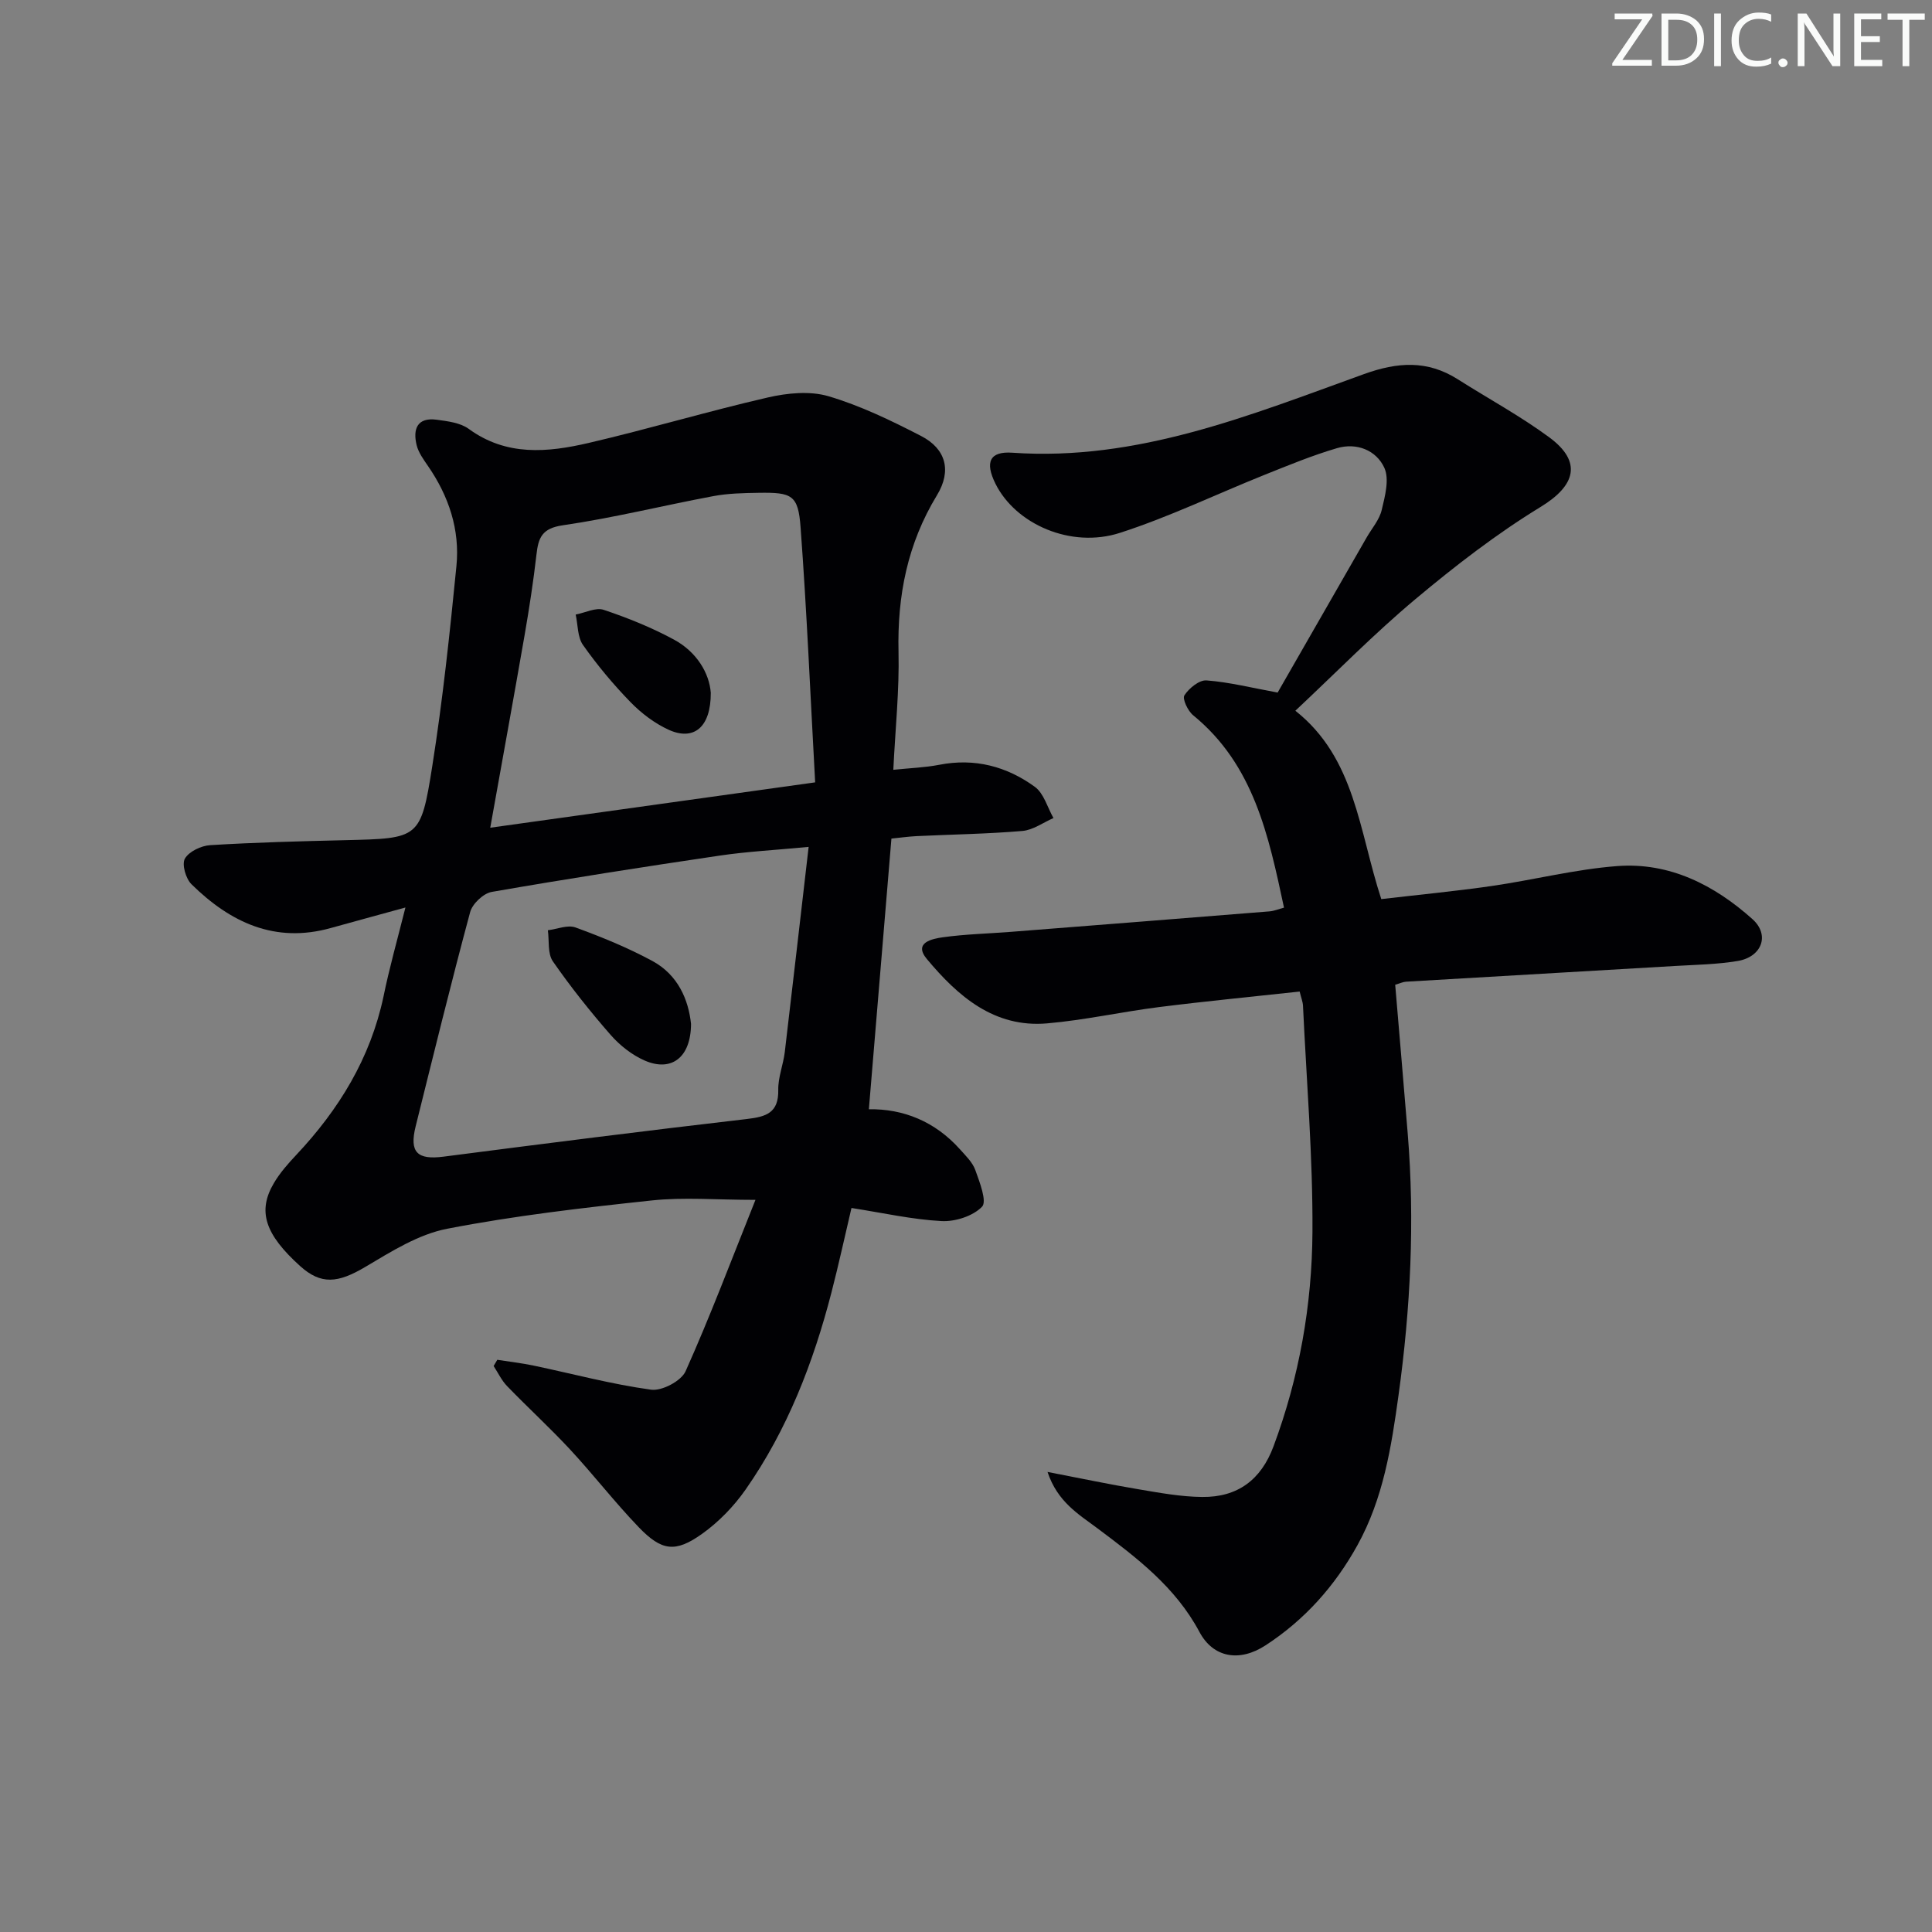 <svg enable-background="new 0 0 400 400" viewBox="0 0 400 400" xmlns="http://www.w3.org/2000/svg"><rect x="0" y="0" width="400" height="400" fill="#808080" stroke="none"/><g fill="#fafbfa"><path d="m342.2 3.2-6.3 9.2h6.1v1.2h-8.2v-.5l6.2-9.1h-5.7v-1.2h7.8v.4z"/><path d="m344 13.7v-10.9h3.1c1.6 0 3 .5 4.1 1.4 1.1 1 1.6 2.2 1.6 3.9s-.5 3-1.6 4-2.5 1.5-4.2 1.5h-3zm1.4-9.6v8.4h1.6c1.4 0 2.5-.4 3.2-1.1.8-.8 1.2-1.8 1.2-3.2s-.4-2.4-1.2-3.1-1.8-1-3.1-1z"/><path d="m356.3 2.8v10.9h-1.4v-10.9z"/><path d="m366.6 13.2c-.8.4-1.8.6-3 .6-1.6 0-2.8-.5-3.7-1.5s-1.4-2.3-1.4-3.9c0-1.7.5-3.2 1.6-4.2s2.4-1.6 4-1.6c1 0 1.9.1 2.6.4v1.5c-.8-.4-1.6-.6-2.6-.6-1.2 0-2.2.4-3 1.2s-1.1 1.9-1.1 3.3c0 1.3.4 2.3 1.1 3.1s1.6 1.1 2.8 1.1c1.1 0 2-.2 2.8-.7v1.3z"/><path d="m368.2 13c0-.3.1-.5.3-.6.2-.2.4-.3.6-.3.3 0 .5.1.7.3s.3.4.3.6-.1.5-.3.6c-.2.2-.4.3-.7.3s-.5-.1-.6-.3c-.2-.2-.3-.4-.3-.6z"/><path d="m381.1 13.7h-1.7l-5.5-8.4c-.2-.2-.3-.5-.4-.7 0 .2.1.8.1 1.5v7.6h-1.4v-10.9h1.8l5.3 8.3c.3.4.4.6.4.8 0-.3-.1-.8-.1-1.6v-7.5h1.4v10.9z"/><path d="m389.7 13.7h-5.8v-10.9h5.6v1.2h-4.2v3.5h3.9v1.2h-3.9v3.7h4.4z"/><path d="m398.4 4.1h-3.1v9.6h-1.4v-9.6h-3.1v-1.3h7.7v1.3z"/></g><path d="m83.94 187.89c-5.88 1.62-10.66 2.91-15.43 4.24-11.59 3.25-20.85-1.17-28.87-9.06-1.18-1.16-2.03-4.13-1.36-5.3.85-1.48 3.38-2.68 5.25-2.79 9.3-.57 18.61-.81 27.93-1.03 15.28-.37 15.65-.27 18.02-15.22 2.18-13.77 3.65-27.67 5.02-41.55.74-7.51-1.58-14.45-5.89-20.7-.93-1.35-1.97-2.78-2.35-4.32-.81-3.31.1-5.81 4.17-5.26 2.27.31 4.87.62 6.61 1.89 7.81 5.71 16.34 4.89 24.82 2.92 12.43-2.89 24.68-6.56 37.12-9.42 4.03-.93 8.72-1.39 12.57-.25 6.62 1.96 12.98 5.04 19.16 8.23 5.13 2.65 6.37 7.18 3.28 12.26-6.11 10.04-8.23 20.81-7.96 32.43.18 7.94-.66 15.9-1.08 24.42 3.44-.36 6.53-.46 9.53-1.04 7.32-1.43 13.95.33 19.78 4.57 1.86 1.36 2.6 4.26 3.85 6.46-2.14.93-4.22 2.48-6.43 2.67-7.28.62-14.61.72-21.91 1.07-1.79.09-3.58.35-5.21.51-1.57 18.81-3.1 37.17-4.67 56.04 7.15-.12 13.7 2.54 18.82 8.25 1.21 1.35 2.65 2.73 3.23 4.37.89 2.49 2.44 6.46 1.38 7.56-1.88 1.94-5.55 3.12-8.38 2.97-6.08-.32-12.1-1.69-18.65-2.71-1.39 5.91-2.65 11.7-4.13 17.43-3.76 14.57-9.14 28.49-17.8 40.88-2.43 3.47-5.57 6.71-9.01 9.16-5.53 3.94-8.36 3.56-13.12-1.39-4.95-5.15-9.34-10.84-14.2-16.08-4.19-4.51-8.75-8.68-13.03-13.11-1.15-1.18-1.88-2.77-2.8-4.17.25-.43.51-.86.76-1.29 2.5.4 5.03.68 7.51 1.2 8.11 1.7 16.15 3.87 24.33 4.99 2.24.31 6.23-1.79 7.14-3.81 5.07-11.32 9.45-22.95 14.47-35.49-8.06 0-14.83-.59-21.47.12-14.17 1.51-28.38 3.15-42.36 5.86-5.96 1.15-11.6 4.73-16.96 7.91-5.69 3.37-9.16 3.71-13.49-.19-7.27-6.57-8.87-11.35-5.42-17.18 1.25-2.12 2.94-4.03 4.64-5.84 8.83-9.39 15.33-20 18.05-32.78 1.19-5.83 2.81-11.55 4.54-18.43zm83.48-12.55c-6.92.66-12.7.96-18.4 1.8-15.76 2.33-31.51 4.79-47.21 7.52-1.73.3-4.01 2.46-4.47 4.18-3.97 14.73-7.59 29.54-11.28 44.34-1.35 5.41.33 7 5.79 6.29 20.91-2.71 41.83-5.36 62.78-7.79 4.01-.47 6.59-1.27 6.5-6.02-.05-2.6 1.03-5.2 1.35-7.83 1.64-13.84 3.22-27.68 4.94-42.49zm1.35-13.36c-1-18.09-1.73-35.47-3.02-52.82-.49-6.66-1.76-7.24-8.66-7.13-3.15.05-6.35.11-9.42.69-10.41 1.95-20.72 4.52-31.18 6.04-4.29.63-5.02 2.56-5.42 6.04-.64 5.59-1.5 11.17-2.46 16.72-2.26 13-4.63 25.98-7.11 39.85 22.21-3.11 43.98-6.14 67.27-9.39z" fill="#010104"/><path d="m216.88 304.75c6.86 1.32 12.78 2.57 18.73 3.57 4.4.74 8.85 1.57 13.29 1.61 7.35.08 12.19-3.57 14.76-10.46 5.34-14.33 7.98-29.27 8.07-44.43.09-15.61-1.23-31.22-1.96-46.83-.04-.8-.37-1.58-.69-2.92-9.79 1.07-19.49 2-29.15 3.22-7.73.98-15.39 2.7-23.14 3.37-10.97.95-18.48-5.64-24.89-13.32-2.86-3.42 1.13-4.2 3.33-4.51 4.6-.64 9.28-.75 13.92-1.11 17.9-1.4 35.8-2.81 53.7-4.25.94-.08 1.85-.47 2.99-.77-3.2-14.96-6.26-29.59-18.82-39.84-1.09-.89-2.27-3.4-1.8-4.12.95-1.47 3.07-3.2 4.57-3.09 4.71.36 9.35 1.53 14.73 2.52 5.92-10.31 12.18-21.23 18.45-32.15 1.08-1.87 2.63-3.64 3.1-5.66.68-2.85 1.62-6.37.54-8.73-1.68-3.65-5.73-5.26-9.81-4.06-5.08 1.49-10.01 3.53-14.94 5.5-10 4.01-19.76 8.73-29.98 12.03-10.18 3.29-21.63-1.82-25.78-10.17-2.21-4.46-1.22-6.75 3.49-6.42 25.91 1.8 49.27-7.79 72.81-16.28 6.96-2.51 13.11-2.92 19.41 1.07 6.31 4.01 12.93 7.59 18.93 12.01 6.9 5.08 5.47 10-1.75 14.41-9.14 5.58-17.72 12.22-25.95 19.11-8.53 7.14-16.34 15.12-24.85 23.1 12.42 9.83 13.14 24.79 17.79 39 7.49-.88 15.19-1.61 22.83-2.71 8.71-1.26 17.32-3.47 26.05-4.13 10.82-.81 20.1 3.94 27.98 11 3.64 3.27 1.93 7.81-3.06 8.65-4.24.71-8.6.78-12.91 1.03-18.59 1.1-37.19 2.16-55.78 3.26-.63.04-1.25.35-2.23.63.87 10.29 1.75 20.53 2.59 30.77 1.49 18.15.59 36.23-1.9 54.22-1.48 10.69-3.14 21.33-8.49 31.02-4.69 8.49-10.96 15.5-19.04 20.76-5.4 3.52-10.83 2.57-13.68-2.76-4.98-9.34-13.02-15.4-21.17-21.5-3.88-2.9-8.23-5.44-10.29-11.64z" fill="#010104"/><path d="m143.07 211.99c-.03 6.98-4.07 9.98-9.58 7.59-2.64-1.15-5.15-3.13-7.06-5.31-4.25-4.86-8.29-9.94-11.97-15.24-1.11-1.61-.73-4.26-1.03-6.43 1.92-.24 4.1-1.17 5.72-.58 5.42 1.98 10.81 4.18 15.88 6.92 5.38 2.89 7.52 8.1 8.04 13.05z" fill="#010104"/><path d="m147.16 143.43c.03 7.23-3.58 9.99-8.7 7.67-2.92-1.33-5.67-3.42-7.92-5.73-3.57-3.67-6.88-7.64-9.83-11.82-1.16-1.64-1.05-4.18-1.52-6.31 1.95-.37 4.16-1.53 5.8-.98 4.99 1.67 9.94 3.67 14.56 6.17 4.76 2.58 7.31 7 7.61 11z" fill="#010104"/></svg>